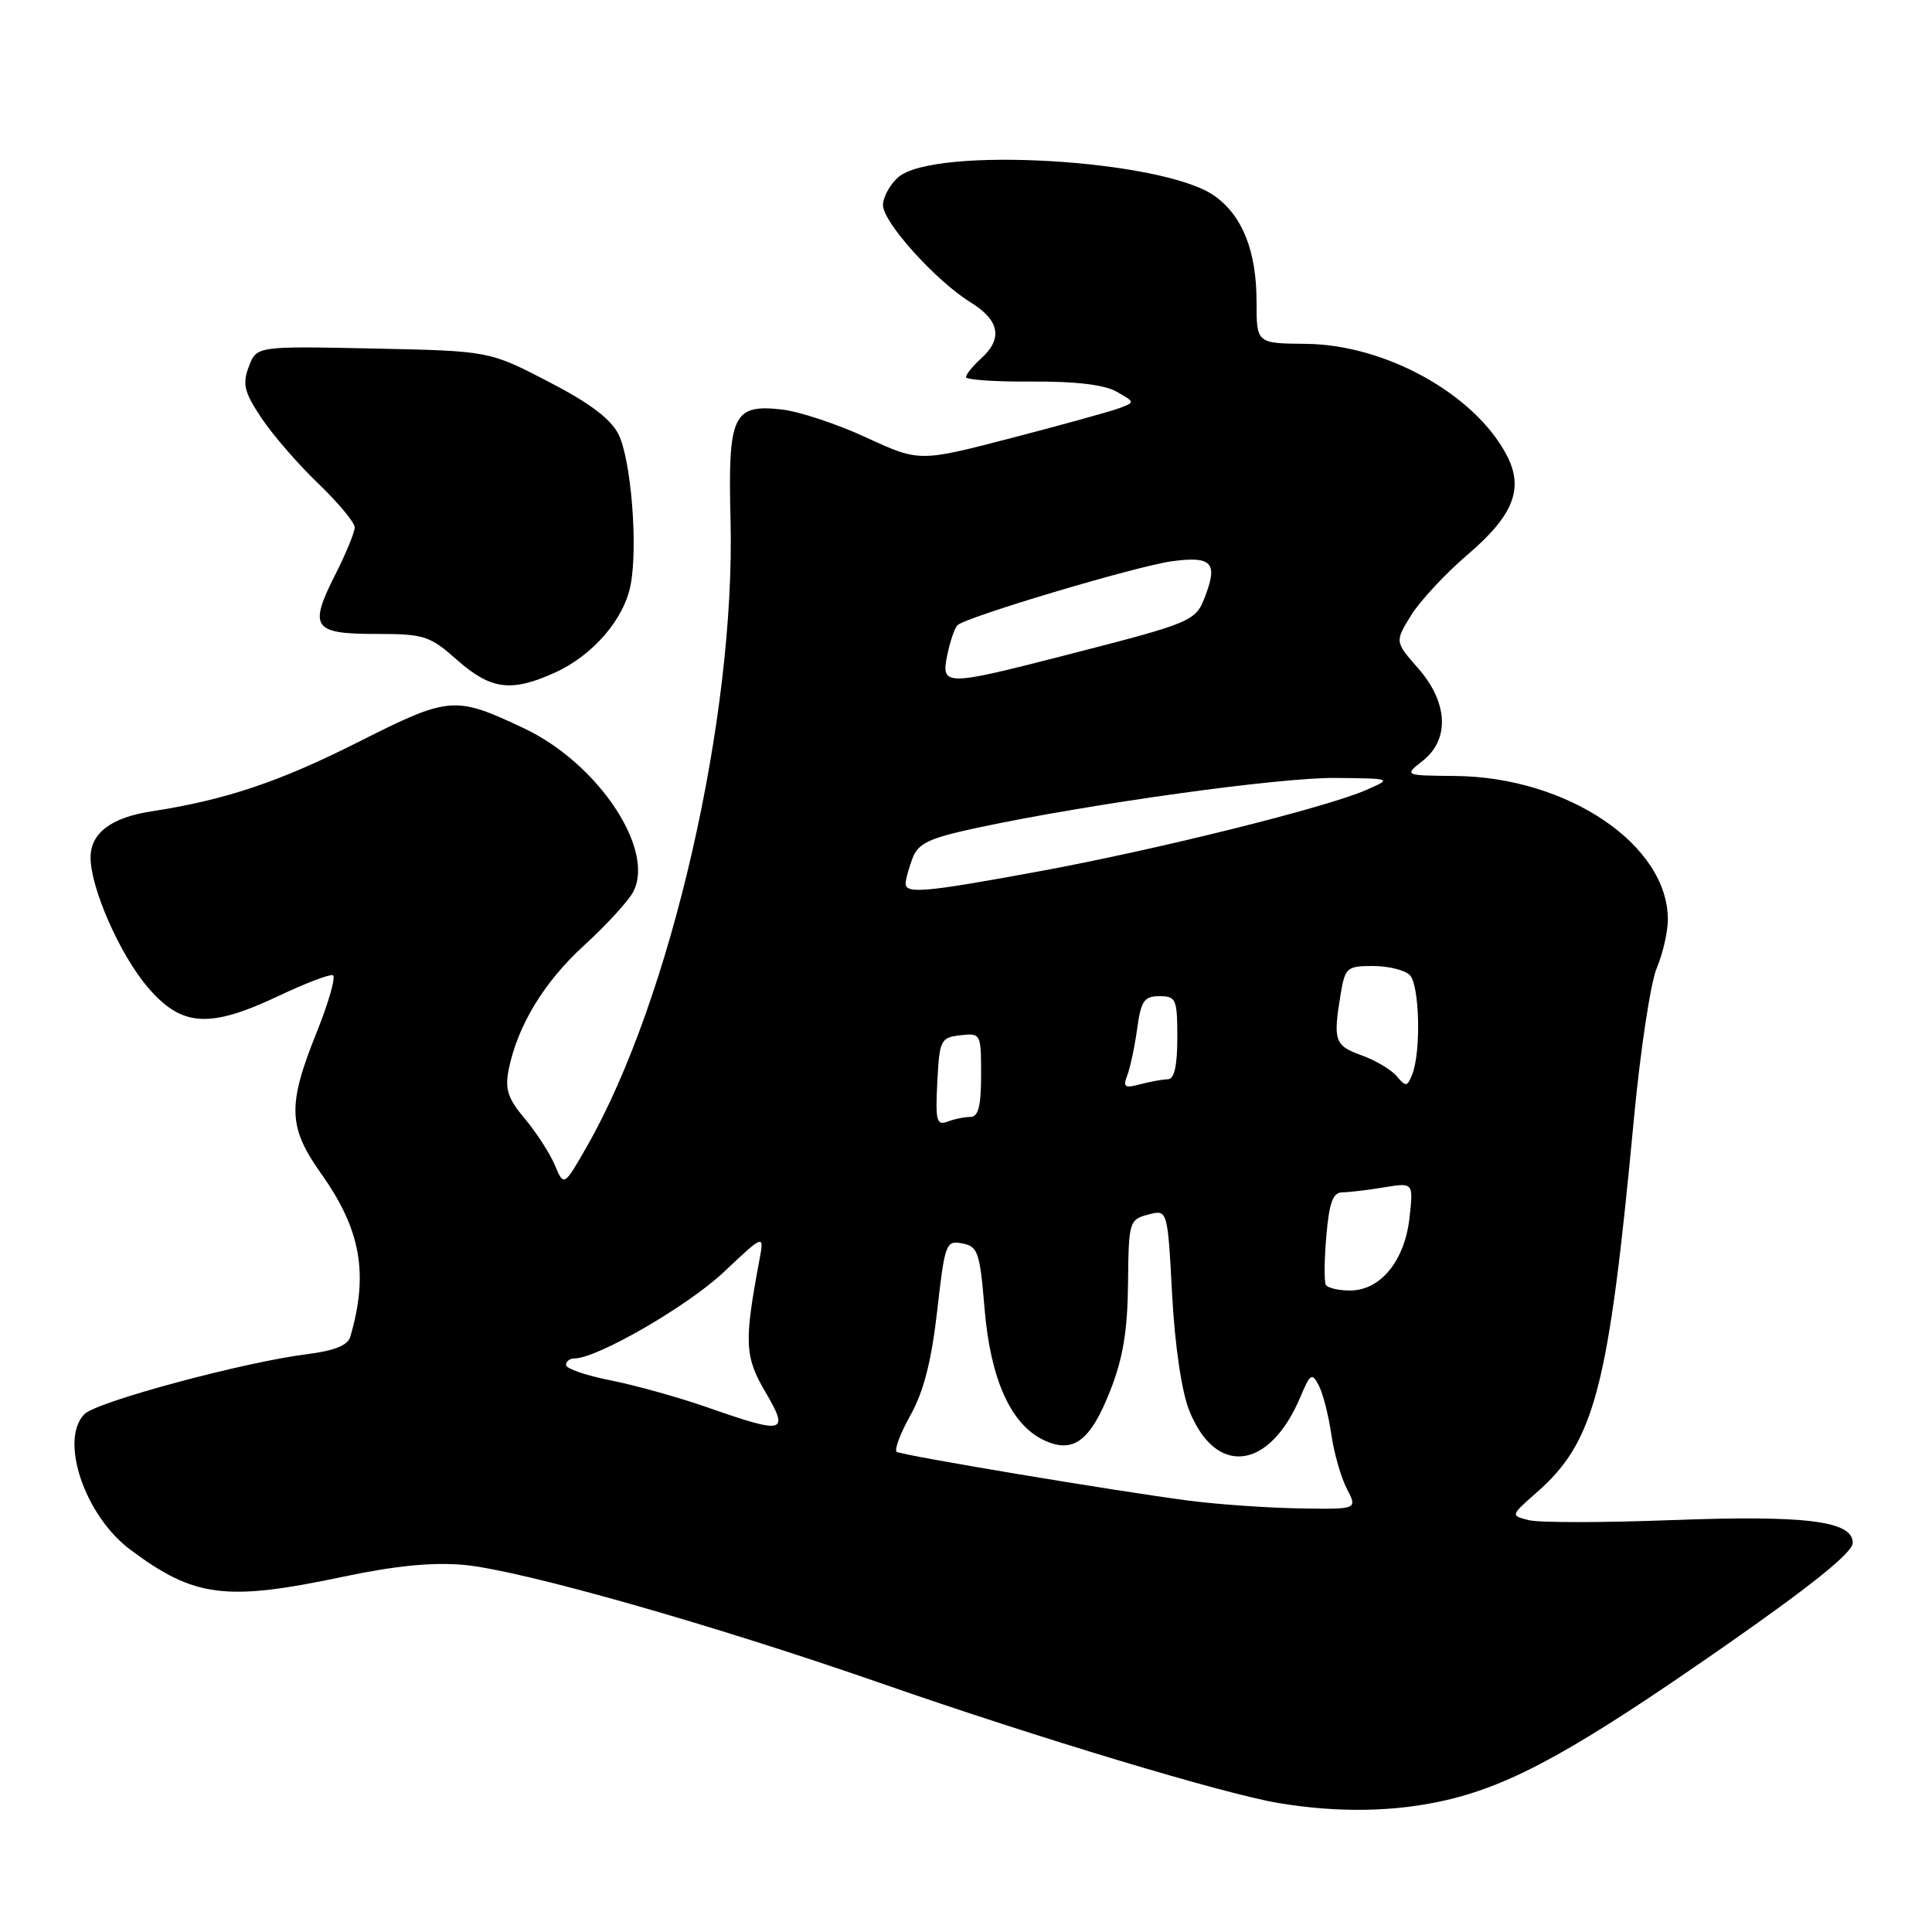 <?xml version="1.0" encoding="UTF-8" standalone="no"?>
<!DOCTYPE svg PUBLIC "-//W3C//DTD SVG 1.1//EN" "http://www.w3.org/Graphics/SVG/1.1/DTD/svg11.dtd" >
<svg xmlns="http://www.w3.org/2000/svg" xmlns:xlink="http://www.w3.org/1999/xlink" version="1.1" viewBox="0 0 256 256">
 <g >
 <path fill="currentColor"
d=" M 191.75 238.50 C 200.55 236.42 208.94 231.77 228.50 218.14 C 240.11 210.05 245.50 205.70 245.50 204.44 C 245.50 201.52 239.30 200.75 221.26 201.43 C 212.32 201.77 203.92 201.77 202.58 201.43 C 200.14 200.82 200.14 200.82 203.63 197.75 C 211.33 190.99 213.15 183.97 216.51 148.16 C 217.36 139.17 218.71 130.23 219.52 128.29 C 220.34 126.35 221.00 123.44 221.00 121.83 C 221.00 111.94 207.69 102.96 192.83 102.82 C 186.04 102.76 186.04 102.76 188.52 100.81 C 192.12 97.97 191.88 93.07 187.91 88.55 C 184.82 85.03 184.82 85.03 186.98 81.53 C 188.17 79.61 191.56 75.97 194.51 73.45 C 200.56 68.28 201.95 64.72 199.65 60.32 C 195.40 52.21 183.56 45.65 173.00 45.56 C 166.50 45.50 166.50 45.50 166.50 40.00 C 166.50 33.28 164.64 28.60 160.94 25.96 C 154.13 21.11 123.61 19.33 118.98 23.52 C 117.89 24.50 117.00 26.15 117.00 27.18 C 117.00 29.45 123.99 37.21 128.62 40.07 C 132.46 42.45 132.91 44.87 130.00 47.50 C 128.90 48.50 128.00 49.61 128.00 49.97 C 128.00 50.33 131.94 50.60 136.75 50.56 C 142.51 50.52 146.34 50.98 147.96 51.90 C 150.41 53.29 150.41 53.30 148.29 54.09 C 147.11 54.53 140.67 56.31 133.98 58.05 C 121.81 61.21 121.81 61.21 114.78 57.97 C 110.91 56.18 105.87 54.51 103.58 54.26 C 97.12 53.53 96.44 55.00 96.80 68.91 C 97.46 95.03 88.88 132.47 77.79 151.87 C 74.72 157.24 74.72 157.24 73.51 154.37 C 72.84 152.79 71.05 150.02 69.53 148.22 C 67.29 145.56 66.89 144.32 67.40 141.74 C 68.57 135.91 72.08 130.12 77.43 125.24 C 80.33 122.59 83.24 119.42 83.89 118.20 C 86.88 112.61 79.27 101.17 69.48 96.53 C 60.24 92.16 59.58 92.22 47.44 98.34 C 36.98 103.62 29.83 106.01 20.00 107.52 C 14.71 108.34 12.00 110.41 12.00 113.62 C 12.00 117.67 15.90 126.53 19.59 130.83 C 24.07 136.07 27.73 136.31 36.91 131.97 C 40.43 130.30 43.67 129.06 44.10 129.22 C 44.54 129.37 43.57 132.79 41.95 136.82 C 38.08 146.43 38.17 149.33 42.51 155.45 C 47.81 162.90 48.87 168.75 46.41 177.14 C 46.09 178.26 44.30 178.98 40.72 179.43 C 32.33 180.48 12.85 185.72 11.20 187.37 C 7.83 190.74 11.21 200.81 17.24 205.32 C 25.75 211.69 29.92 212.22 45.59 208.90 C 52.43 207.46 57.36 206.98 61.50 207.36 C 69.10 208.07 94.36 215.24 117.00 223.13 C 137.56 230.29 162.18 237.70 169.40 238.91 C 177.36 240.24 184.94 240.10 191.75 238.50 Z  M 73.54 89.12 C 78.58 86.83 82.72 82.02 83.57 77.46 C 84.54 72.30 83.62 60.92 81.96 57.56 C 80.94 55.51 78.14 53.40 72.65 50.56 C 64.81 46.50 64.81 46.50 49.41 46.18 C 34.00 45.86 34.00 45.86 32.97 48.58 C 32.10 50.88 32.35 51.93 34.61 55.34 C 36.08 57.56 39.47 61.48 42.14 64.04 C 44.81 66.60 47.00 69.23 47.00 69.88 C 47.00 70.53 45.84 73.35 44.43 76.13 C 40.88 83.14 41.47 84.00 49.80 84.00 C 56.21 84.00 56.93 84.23 60.58 87.46 C 65.05 91.40 67.76 91.75 73.54 89.12 Z  M 157.50 198.84 C 147.92 197.59 119.66 192.87 118.83 192.38 C 118.46 192.16 119.27 189.98 120.63 187.54 C 122.39 184.40 123.42 180.37 124.18 173.72 C 125.20 164.73 125.34 164.34 127.51 164.76 C 129.58 165.15 129.84 165.92 130.46 173.41 C 131.24 182.74 133.92 188.71 138.26 190.80 C 142.19 192.68 144.46 191.01 147.12 184.25 C 148.80 179.98 149.41 176.33 149.47 170.06 C 149.55 161.87 149.63 161.61 152.13 160.94 C 154.71 160.25 154.71 160.25 155.31 171.50 C 155.68 178.32 156.57 184.38 157.58 186.90 C 161.10 195.71 168.22 194.83 172.32 185.08 C 173.62 181.99 173.85 181.85 174.75 183.59 C 175.30 184.64 176.04 187.54 176.40 190.03 C 176.76 192.52 177.69 195.78 178.47 197.28 C 179.88 200.00 179.88 200.00 172.19 199.87 C 167.96 199.80 161.35 199.34 157.50 198.84 Z  M 93.64 186.45 C 89.87 185.14 84.13 183.54 80.89 182.90 C 77.65 182.26 75.00 181.35 75.00 180.87 C 75.00 180.39 75.50 180.00 76.11 180.00 C 79.12 180.00 91.08 173.09 95.87 168.59 C 101.27 163.50 101.27 163.50 100.62 167.00 C 98.58 177.88 98.67 179.76 101.42 184.45 C 104.63 189.93 104.03 190.09 93.64 186.45 Z  M 175.68 170.25 C 175.45 169.84 175.47 166.91 175.75 163.75 C 176.13 159.32 176.62 158.00 177.87 157.99 C 178.77 157.98 181.25 157.69 183.40 157.33 C 187.29 156.69 187.29 156.69 186.76 161.41 C 186.12 167.09 182.91 171.00 178.88 171.00 C 177.36 171.00 175.92 170.66 175.68 170.25 Z  M 124.20 143.38 C 124.48 137.80 124.64 137.48 127.25 137.18 C 129.96 136.87 130.00 136.95 130.00 142.43 C 130.00 146.57 129.64 148.00 128.58 148.00 C 127.80 148.00 126.43 148.28 125.53 148.63 C 124.11 149.17 123.93 148.48 124.20 143.38 Z  M 149.38 142.46 C 149.77 141.43 150.36 138.66 150.68 136.30 C 151.19 132.61 151.61 132.00 153.64 132.00 C 155.83 132.00 156.00 132.38 156.00 137.50 C 156.00 141.23 155.60 143.00 154.75 143.01 C 154.06 143.02 152.41 143.32 151.08 143.67 C 149.02 144.23 148.77 144.05 149.38 142.46 Z  M 185.10 142.63 C 184.39 141.76 182.27 140.50 180.40 139.83 C 176.84 138.54 176.62 137.90 177.64 131.75 C 178.23 128.21 178.47 128.00 181.93 128.00 C 183.95 128.00 186.14 128.54 186.80 129.20 C 188.10 130.50 188.32 139.33 187.13 142.35 C 186.48 144.01 186.27 144.04 185.10 142.63 Z  M 120.00 117.07 C 120.00 116.55 120.41 115.05 120.91 113.73 C 121.68 111.71 123.09 111.06 129.66 109.65 C 144.59 106.47 169.53 103.01 177.00 103.08 C 184.50 103.16 184.50 103.16 181.00 104.69 C 175.66 107.02 153.13 112.62 137.68 115.46 C 122.58 118.24 120.00 118.47 120.00 117.07 Z  M 125.53 86.75 C 125.90 84.96 126.50 83.21 126.86 82.85 C 127.94 81.77 150.54 75.02 155.28 74.37 C 160.50 73.66 161.38 74.54 159.75 78.85 C 158.42 82.38 158.31 82.42 140.64 86.96 C 125.20 90.92 124.65 90.91 125.53 86.75 Z "/>
</g>
</svg>